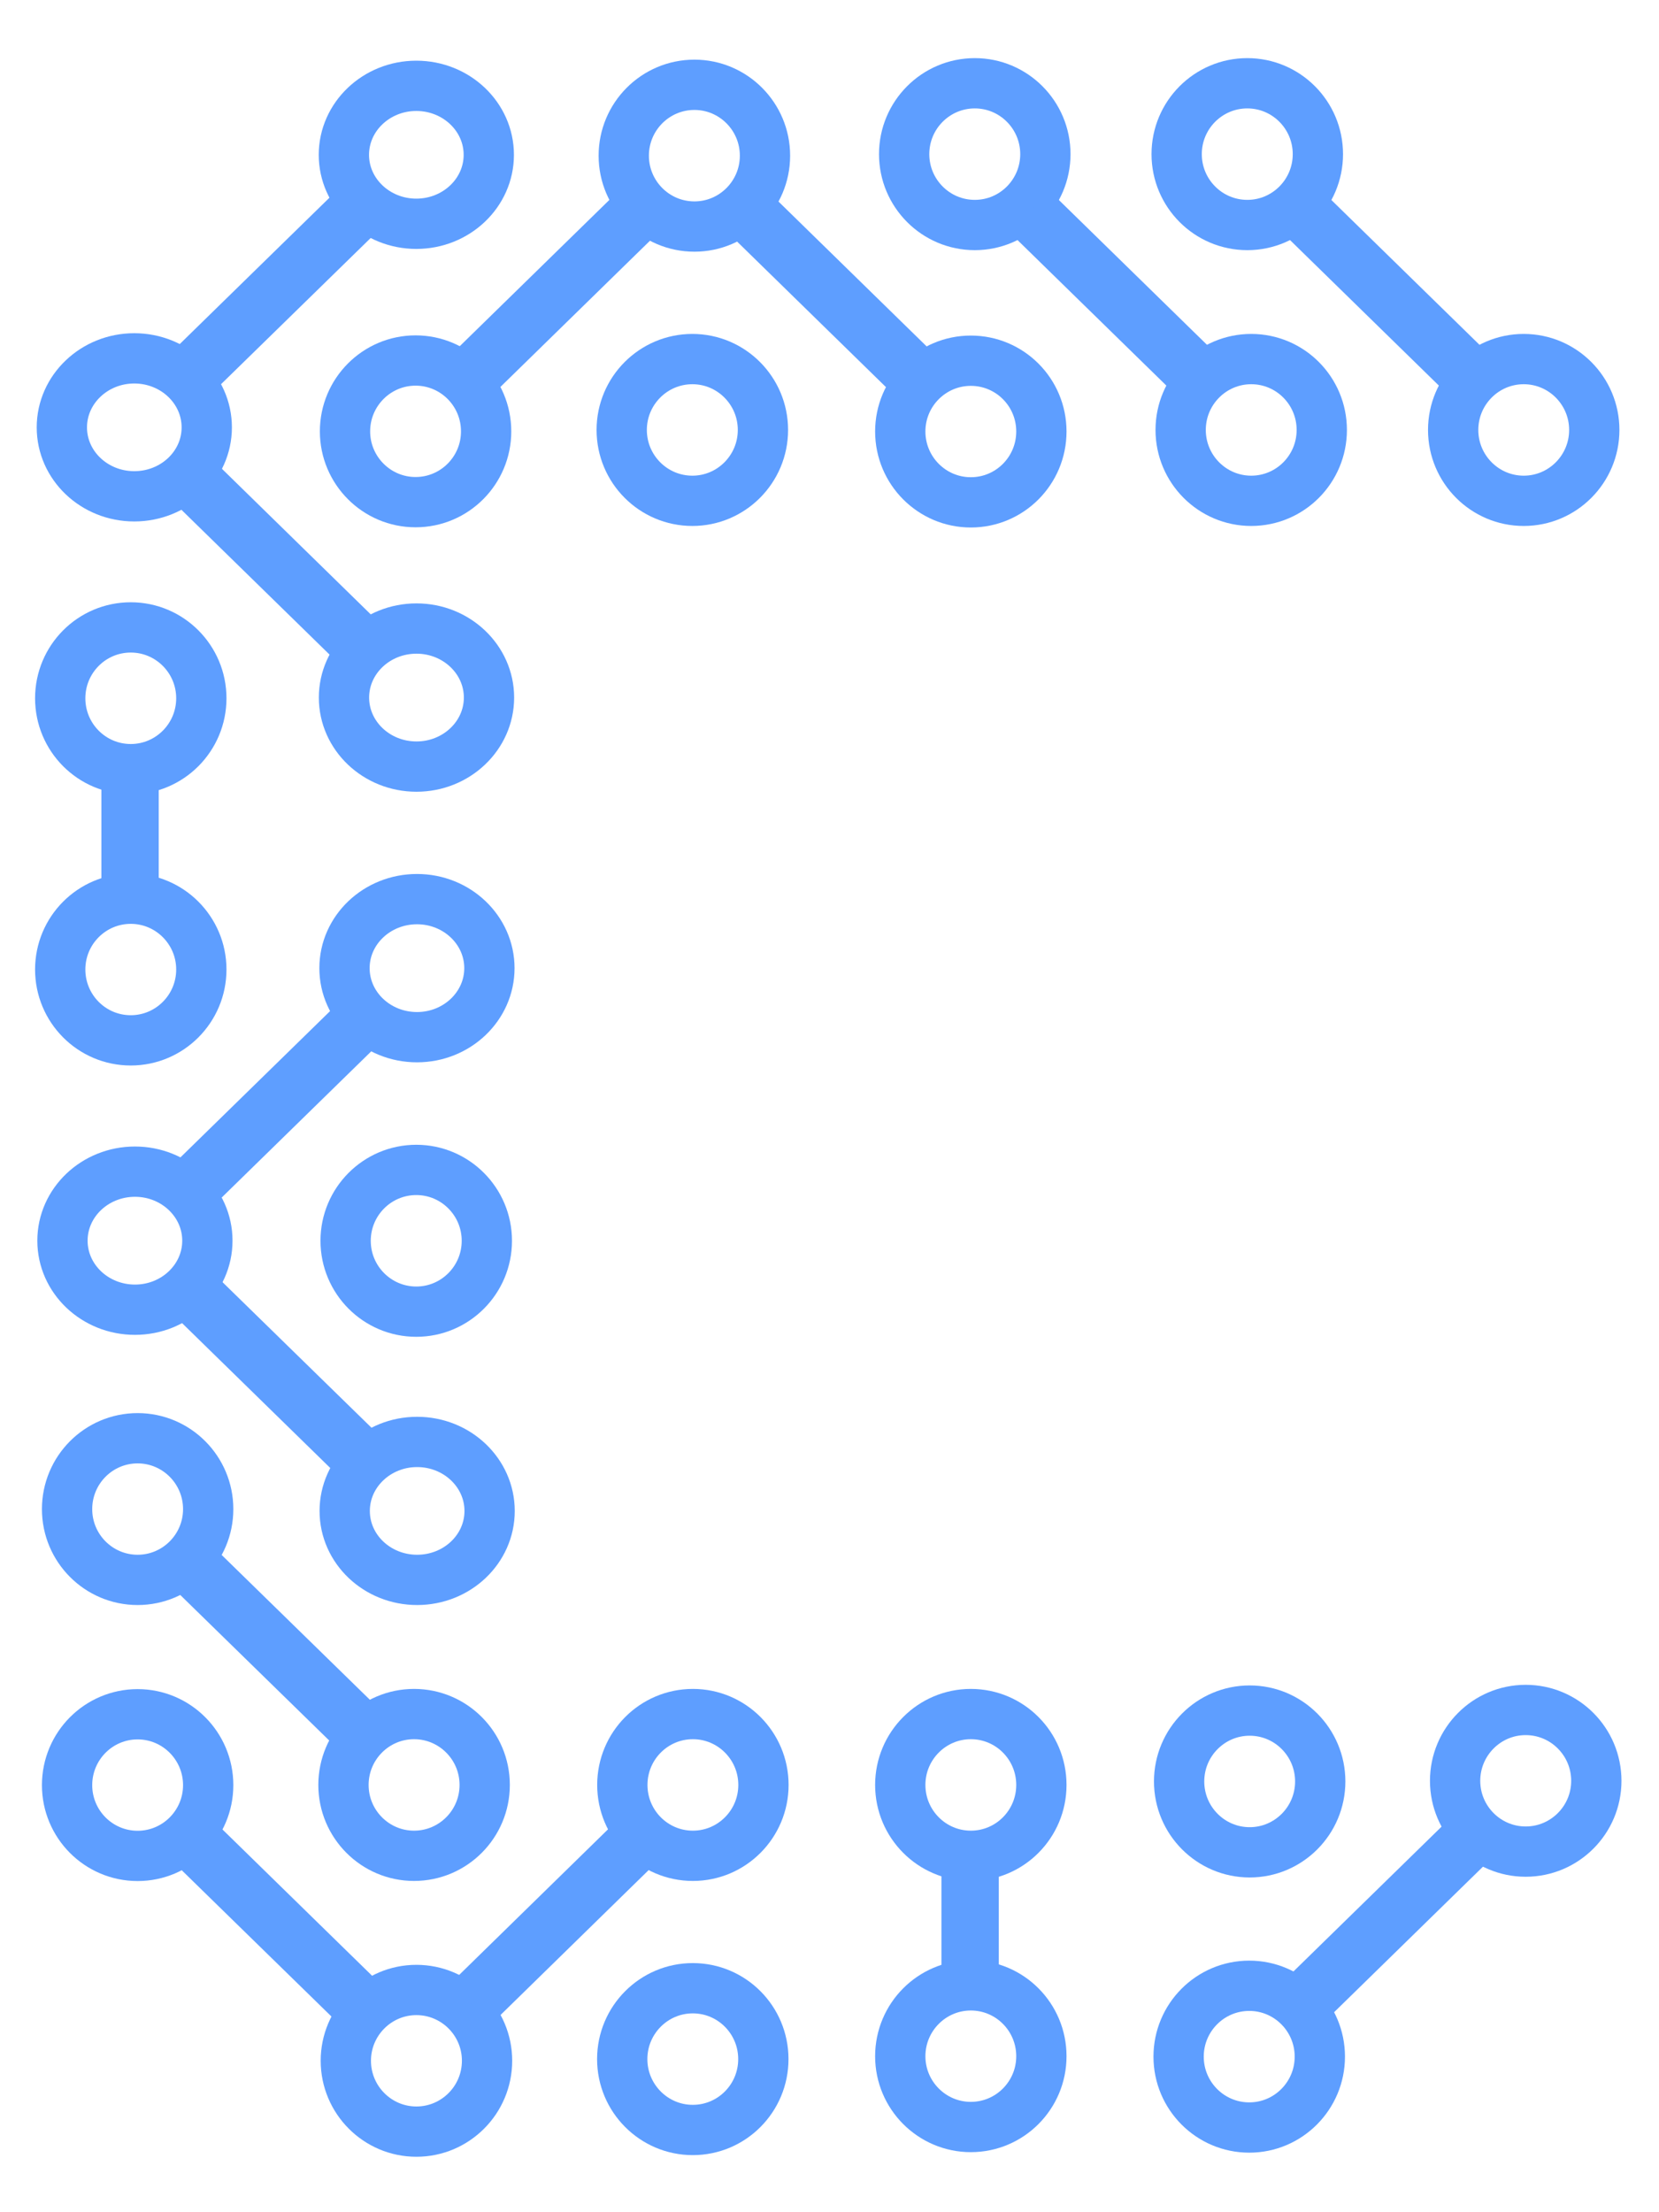 <?xml version="1.0" encoding="UTF-8" standalone="no"?>
<!DOCTYPE svg PUBLIC "-//W3C//DTD SVG 1.1//EN" "http://www.w3.org/Graphics/SVG/1.1/DTD/svg11.dtd">
<svg version="1.1" xmlns="http://www.w3.org/2000/svg" xmlns:xlink="http://www.w3.org/1999/xlink" preserveAspectRatio="xMidYMid meet" viewBox="0 0 162 212" width="150" height="200"><defs><path d="M129.07 39.98C129.07 43.8 125.99 46.9 122.18 46.9C118.38 46.9 115.29 43.8 115.29 39.98C115.29 36.16 118.38 33.06 122.18 33.06C125.99 33.06 129.07 36.16 129.07 39.98Z" id="a1NEb4NcmE"></path><path d="M102.08 13.05C102.08 16.87 98.99 19.97 95.19 19.97C91.38 19.97 88.29 16.87 88.29 13.05C88.29 9.23 91.38 6.13 95.19 6.13C98.99 6.13 102.08 9.23 102.08 13.05Z" id="aWXNobinG"></path><path d="M102.55 16.7L119.03 32.81L115.01 36.74L98.53 20.63L102.55 16.7Z" id="c1BhAdBNdh"></path><path d="M128.69 13.05C128.69 16.87 125.6 19.97 121.8 19.97C117.99 19.97 114.9 16.87 114.9 13.05C114.9 9.23 117.99 6.13 121.8 6.13C125.6 6.13 128.69 9.23 128.69 13.05Z" id="d2wsuLYnF4"></path><path d="M155.68 39.98C155.68 43.8 152.59 46.9 148.79 46.9C144.99 46.9 141.9 43.8 141.9 39.98C141.9 36.16 144.99 33.06 148.79 33.06C152.59 33.06 155.68 36.16 155.68 39.98Z" id="d3q92uZGLe"></path><path d="M129.16 16.7L145.64 32.81L141.62 36.74L125.14 20.63L129.16 16.7Z" id="a74GhZ3yQq"></path><path d="M19.66 66.18C19.66 70 16.57 73.1 12.77 73.1C8.96 73.1 5.88 70 5.88 66.18C5.88 62.36 8.96 59.26 12.77 59.26C16.57 59.26 19.66 62.36 19.66 66.18Z" id="a2z1xQU7Nl"></path><path d="M9.9 73.67L15.5 73.67L15.5 84.85L9.9 84.85L9.9 73.67Z" id="c9QP3ah0N"></path><path d="M19.66 92.66C19.66 96.48 16.57 99.58 12.77 99.58C8.96 99.58 5.88 96.48 5.88 92.66C5.88 88.85 8.96 85.75 12.77 85.75C16.57 85.75 19.66 88.85 19.66 92.66Z" id="d4N7A19cP"></path><path d="M47.56 199.21C47.56 195.4 44.47 192.3 40.66 192.3C36.86 192.3 33.77 195.4 33.77 199.21C33.77 203.03 36.86 206.13 40.66 206.13C44.47 206.13 47.56 203.03 47.56 199.21Z" id="b49pVCHoml"></path><path d="M74.55 172.28C74.55 168.46 71.46 165.36 67.66 165.36C63.85 165.36 60.77 168.46 60.77 172.28C60.77 176.1 63.85 179.2 67.66 179.2C71.46 179.2 74.55 176.1 74.55 172.28Z" id="f3aA9BRVAX"></path><path d="M48.03 195.57L64.51 179.45L60.49 175.52L44.01 191.64L48.03 195.57Z" id="a1v5552yg"></path><path d="M6.55 172.3C6.55 168.48 9.63 165.38 13.44 165.38C17.24 165.38 20.33 168.48 20.33 172.3C20.33 176.11 17.24 179.21 13.44 179.21C9.63 179.21 6.55 176.11 6.55 172.3Z" id="e3H4kr0EkQ"></path><path d="M33.07 195.58L16.58 179.47L20.61 175.54L37.09 191.65L33.07 195.58Z" id="bTR8rImiD"></path><path d="M20.33 145.35C20.33 149.16 17.24 152.26 13.44 152.26C9.63 152.26 6.55 149.16 6.55 145.35C6.55 141.53 9.63 138.43 13.44 138.43C17.24 138.43 20.33 141.53 20.33 145.35Z" id="bdofccJV"></path><path d="M47.33 172.28C47.33 176.1 44.24 179.2 40.43 179.2C36.63 179.2 33.54 176.1 33.54 172.28C33.54 168.46 36.63 165.36 40.43 165.36C44.24 165.36 47.33 168.46 47.33 172.28Z" id="dDRv4UzPm"></path><path d="M20.8 149L37.29 165.11L33.27 169.04L16.78 152.93L20.8 149Z" id="c2OlTUq6KL"></path><path d="M74.7 13.2C74.7 17.02 71.61 20.12 67.81 20.12C64 20.12 60.91 17.02 60.91 13.2C60.91 9.38 64 6.28 67.81 6.28C71.61 6.28 74.7 9.38 74.7 13.2Z" id="bGCAw6xPh"></path><path d="M101.69 40.13C101.69 43.95 98.61 47.05 94.8 47.05C91 47.05 87.91 43.95 87.91 40.13C87.91 36.31 91 33.22 94.8 33.22C98.61 33.22 101.69 36.31 101.69 40.13Z" id="h8SM1BHkZ"></path><path d="M75.17 16.85L91.65 32.96L87.63 36.89L71.15 20.78L75.17 16.85Z" id="a56Zp8sZ7"></path><path d="M33.69 40.12C33.69 43.93 36.78 47.03 40.58 47.03C44.39 47.03 47.47 43.93 47.47 40.12C47.47 36.3 44.39 33.2 40.58 33.2C36.78 33.2 33.69 36.3 33.69 40.12Z" id="es9ojl2UA"></path><path d="M60.21 16.83L43.73 32.94L47.75 36.87L64.23 20.76L60.21 16.83Z" id="c2HnWcEyF"></path><path d="M13.11 46.46C17.02 46.46 20.19 43.45 20.19 39.73C20.19 36.01 17.02 32.99 13.11 32.99C9.21 32.99 6.04 36.01 6.04 39.73C6.04 43.45 9.21 46.46 13.11 46.46Z" id="b2TdnquQqf"></path><path d="M40.67 72.85C44.57 72.85 47.75 69.83 47.75 66.11C47.75 62.39 44.57 59.37 40.67 59.37C36.76 59.37 33.59 62.39 33.59 66.11C33.59 69.83 36.76 72.85 40.67 72.85Z" id="h14bVSLw9T"></path><path d="M16.85 46.93L33.33 63.04L37.35 59.11L20.87 42.99L16.85 46.93Z" id="bYTcw9bpm"></path><path d="M40.65 6.38C44.56 6.38 47.73 9.4 47.73 13.12C47.73 16.83 44.56 19.85 40.65 19.85C36.75 19.85 33.58 16.83 33.58 13.12C33.58 9.4 36.75 6.38 40.65 6.38Z" id="i91njmfQ8T"></path><path d="M16.83 32.3L33.31 16.19L37.34 20.12L20.85 36.23L16.83 32.3Z" id="a1qmp8QkuI"></path><path d="M74.5 39.98C74.5 43.8 71.41 46.9 67.61 46.9C63.8 46.9 60.71 43.8 60.71 39.98C60.71 36.16 63.8 33.06 67.61 33.06C71.41 33.06 74.5 36.16 74.5 39.98Z" id="e2Jrclmw5V"></path><path d="M101.69 172.28C101.69 176.1 98.61 179.2 94.8 179.2C91 179.2 87.91 176.1 87.91 172.28C87.91 168.46 91 165.36 94.8 165.36C98.61 165.36 101.69 168.46 101.69 172.28Z" id="a1Pz1SQSA"></path><path d="M91.93 179.77L97.53 179.77L97.53 190.96L91.93 190.96L91.93 179.77Z" id="bp3UlfYEJ"></path><path d="M101.69 198.77C101.69 202.58 98.61 205.68 94.8 205.68C91 205.68 87.91 202.58 87.91 198.77C87.91 194.95 91 191.85 94.8 191.85C98.61 191.85 101.69 194.95 101.69 198.77Z" id="k1tpaVHM"></path><path d="M128.92 171.94C128.92 175.76 125.83 178.86 122.03 178.86C118.23 178.86 115.14 175.76 115.14 171.94C115.14 168.12 118.23 165.02 122.03 165.02C125.83 165.02 128.92 168.12 128.92 171.94Z" id="b3BHjsGyvY"></path><path d="M47.54 119.15C47.54 122.97 44.45 126.07 40.65 126.07C36.84 126.07 33.75 122.97 33.75 119.15C33.75 115.33 36.84 112.23 40.65 112.23C44.45 112.23 47.54 115.33 47.54 119.15Z" id="c7JwN3UQ2"></path><path d="M74.54 199.05C74.54 202.87 71.46 205.97 67.65 205.97C63.85 205.97 60.76 202.87 60.76 199.05C60.76 195.23 63.85 192.13 67.65 192.13C71.46 192.13 74.54 195.23 74.54 199.05Z" id="a1raeeYSrc"></path><path d="M13.18 125.88C17.08 125.88 20.25 122.86 20.25 119.14C20.25 115.42 17.08 112.4 13.18 112.4C9.27 112.4 6.1 115.42 6.1 119.14C6.1 122.86 9.27 125.88 13.18 125.88Z" id="a5KdVdzSZe"></path><path d="M40.73 152.26C44.64 152.26 47.81 149.25 47.81 145.53C47.81 141.81 44.64 138.79 40.73 138.79C36.83 138.79 33.66 141.81 33.66 145.53C33.66 149.25 36.83 152.26 40.73 152.26Z" id="aap6oKzMgF"></path><path d="M16.91 126.34L33.39 142.45L37.42 138.52L20.93 122.41L16.91 126.34Z" id="h8X5AYz7g"></path><path d="M40.72 85.79C44.62 85.79 47.79 88.81 47.79 92.53C47.79 96.25 44.62 99.27 40.72 99.27C36.81 99.27 33.64 96.25 33.64 92.53C33.64 88.81 36.81 85.79 40.72 85.79Z" id="e5cK3LMToR"></path><path d="M16.89 111.72L33.38 95.6L37.4 99.53L20.91 115.65L16.89 111.72Z" id="a1bES1ackk"></path><path d="M115.09 198.81C115.09 202.63 118.18 205.73 121.99 205.73C125.79 205.73 128.88 202.63 128.88 198.81C128.88 194.99 125.79 191.89 121.99 191.89C118.18 191.89 115.09 194.99 115.09 198.81Z" id="dunOumaqp"></path><path d="M142.09 171.88C142.09 175.69 145.18 178.79 148.98 178.79C152.79 178.79 155.88 175.69 155.88 171.88C155.88 168.06 152.79 164.96 148.98 164.96C145.18 164.96 142.09 168.06 142.09 171.88Z" id="aDDCLMcV2"></path><path d="M141.62 175.52L125.13 191.64L129.15 195.57L145.64 179.45L141.62 175.52Z" id="cxyYnghZk"></path></defs><g><g><g><g><use xlink:href="#a1NEb4NcmE" opacity="1" fill-opacity="0" stroke="#5e9eff" stroke-width="4.91" stroke-opacity="1"></use></g></g><g><g><use xlink:href="#aWXNobinG" opacity="1" fill-opacity="0" stroke="#5e9eff" stroke-width="4.91" stroke-opacity="1"></use></g></g><g><use xlink:href="#c1BhAdBNdh" opacity="1" fill="#5e9eff" fill-opacity="1"></use></g></g><g><g><g><use xlink:href="#d2wsuLYnF4" opacity="1" fill-opacity="0" stroke="#5e9eff" stroke-width="4.91" stroke-opacity="1"></use></g></g><g><g><use xlink:href="#d3q92uZGLe" opacity="1" fill-opacity="0" stroke="#5e9eff" stroke-width="4.91" stroke-opacity="1"></use></g></g><g><use xlink:href="#a74GhZ3yQq" opacity="1" fill="#5e9eff" fill-opacity="1"></use></g></g><g><g><g><use xlink:href="#a2z1xQU7Nl" opacity="1" fill-opacity="0" stroke="#5e9eff" stroke-width="4.91" stroke-opacity="1"></use></g></g><g><use xlink:href="#c9QP3ah0N" opacity="1" fill="#5e9eff" fill-opacity="1"></use></g><g><g><use xlink:href="#d4N7A19cP" opacity="1" fill-opacity="0" stroke="#5e9eff" stroke-width="4.91" stroke-opacity="1"></use></g></g></g><g><g><g><use xlink:href="#b49pVCHoml" opacity="1" fill-opacity="0" stroke="#5e9eff" stroke-width="4.91" stroke-opacity="1"></use></g></g><g><g><use xlink:href="#f3aA9BRVAX" opacity="1" fill-opacity="0" stroke="#5e9eff" stroke-width="4.91" stroke-opacity="1"></use></g></g><g><use xlink:href="#a1v5552yg" opacity="1" fill="#5e9eff" fill-opacity="1"></use></g><g><g><use xlink:href="#e3H4kr0EkQ" opacity="1" fill-opacity="0" stroke="#5e9eff" stroke-width="4.91" stroke-opacity="1"></use></g></g><g><use xlink:href="#bTR8rImiD" opacity="1" fill="#5e9eff" fill-opacity="1"></use></g></g><g><g><g><use xlink:href="#bdofccJV" opacity="1" fill-opacity="0" stroke="#5e9eff" stroke-width="4.91" stroke-opacity="1"></use></g></g><g><g><use xlink:href="#dDRv4UzPm" opacity="1" fill-opacity="0" stroke="#5e9eff" stroke-width="4.91" stroke-opacity="1"></use></g></g><g><use xlink:href="#c2OlTUq6KL" opacity="1" fill="#5e9eff" fill-opacity="1"></use></g></g><g><g><g><use xlink:href="#bGCAw6xPh" opacity="1" fill-opacity="0" stroke="#5e9eff" stroke-width="4.91" stroke-opacity="1"></use></g></g><g><g><use xlink:href="#h8SM1BHkZ" opacity="1" fill-opacity="0" stroke="#5e9eff" stroke-width="4.91" stroke-opacity="1"></use></g></g><g><use xlink:href="#a56Zp8sZ7" opacity="1" fill="#5e9eff" fill-opacity="1"></use></g><g><g><use xlink:href="#es9ojl2UA" opacity="1" fill-opacity="0" stroke="#5e9eff" stroke-width="4.91" stroke-opacity="1"></use></g></g><g><use xlink:href="#c2HnWcEyF" opacity="1" fill="#5e9eff" fill-opacity="1"></use></g></g><g><g><g><use xlink:href="#b2TdnquQqf" opacity="1" fill-opacity="0" stroke="#5e9eff" stroke-width="4.91" stroke-opacity="1"></use></g></g><g><g><use xlink:href="#h14bVSLw9T" opacity="1" fill-opacity="0" stroke="#5e9eff" stroke-width="4.91" stroke-opacity="1"></use></g></g><g><use xlink:href="#bYTcw9bpm" opacity="1" fill="#5e9eff" fill-opacity="1"></use></g><g><g><use xlink:href="#i91njmfQ8T" opacity="1" fill-opacity="0" stroke="#5e9eff" stroke-width="4.91" stroke-opacity="1"></use></g></g><g><use xlink:href="#a1qmp8QkuI" opacity="1" fill="#5e9eff" fill-opacity="1"></use></g></g><g><g><use xlink:href="#e2Jrclmw5V" opacity="1" fill-opacity="0" stroke="#5e9eff" stroke-width="4.91" stroke-opacity="1"></use></g></g><g><g><g><use xlink:href="#a1Pz1SQSA" opacity="1" fill-opacity="0" stroke="#5e9eff" stroke-width="4.91" stroke-opacity="1"></use></g></g><g><use xlink:href="#bp3UlfYEJ" opacity="1" fill="#5e9eff" fill-opacity="1"></use></g><g><g><use xlink:href="#k1tpaVHM" opacity="1" fill-opacity="0" stroke="#5e9eff" stroke-width="4.91" stroke-opacity="1"></use></g></g></g><g><g><use xlink:href="#b3BHjsGyvY" opacity="1" fill-opacity="0" stroke="#5e9eff" stroke-width="4.91" stroke-opacity="1"></use></g></g><g><g><use xlink:href="#c7JwN3UQ2" opacity="1" fill-opacity="0" stroke="#5e9eff" stroke-width="4.91" stroke-opacity="1"></use></g></g><g><g><use xlink:href="#a1raeeYSrc" opacity="1" fill-opacity="0" stroke="#5e9eff" stroke-width="4.91" stroke-opacity="1"></use></g></g><g><g><g><use xlink:href="#a5KdVdzSZe" opacity="1" fill-opacity="0" stroke="#5e9eff" stroke-width="4.91" stroke-opacity="1"></use></g></g><g><g><use xlink:href="#aap6oKzMgF" opacity="1" fill-opacity="0" stroke="#5e9eff" stroke-width="4.91" stroke-opacity="1"></use></g></g><g><use xlink:href="#h8X5AYz7g" opacity="1" fill="#5e9eff" fill-opacity="1"></use></g><g><g><use xlink:href="#e5cK3LMToR" opacity="1" fill-opacity="0" stroke="#5e9eff" stroke-width="4.91" stroke-opacity="1"></use></g></g><g><use xlink:href="#a1bES1ackk" opacity="1" fill="#5e9eff" fill-opacity="1"></use></g></g><g><g><g><use xlink:href="#dunOumaqp" opacity="1" fill-opacity="0" stroke="#5e9eff" stroke-width="4.91" stroke-opacity="1"></use></g></g><g><g><use xlink:href="#aDDCLMcV2" opacity="1" fill-opacity="0" stroke="#5e9eff" stroke-width="4.91" stroke-opacity="1"></use></g></g><g><use xlink:href="#cxyYnghZk" opacity="1" fill="#5e9eff" fill-opacity="1"></use></g></g></g></svg>